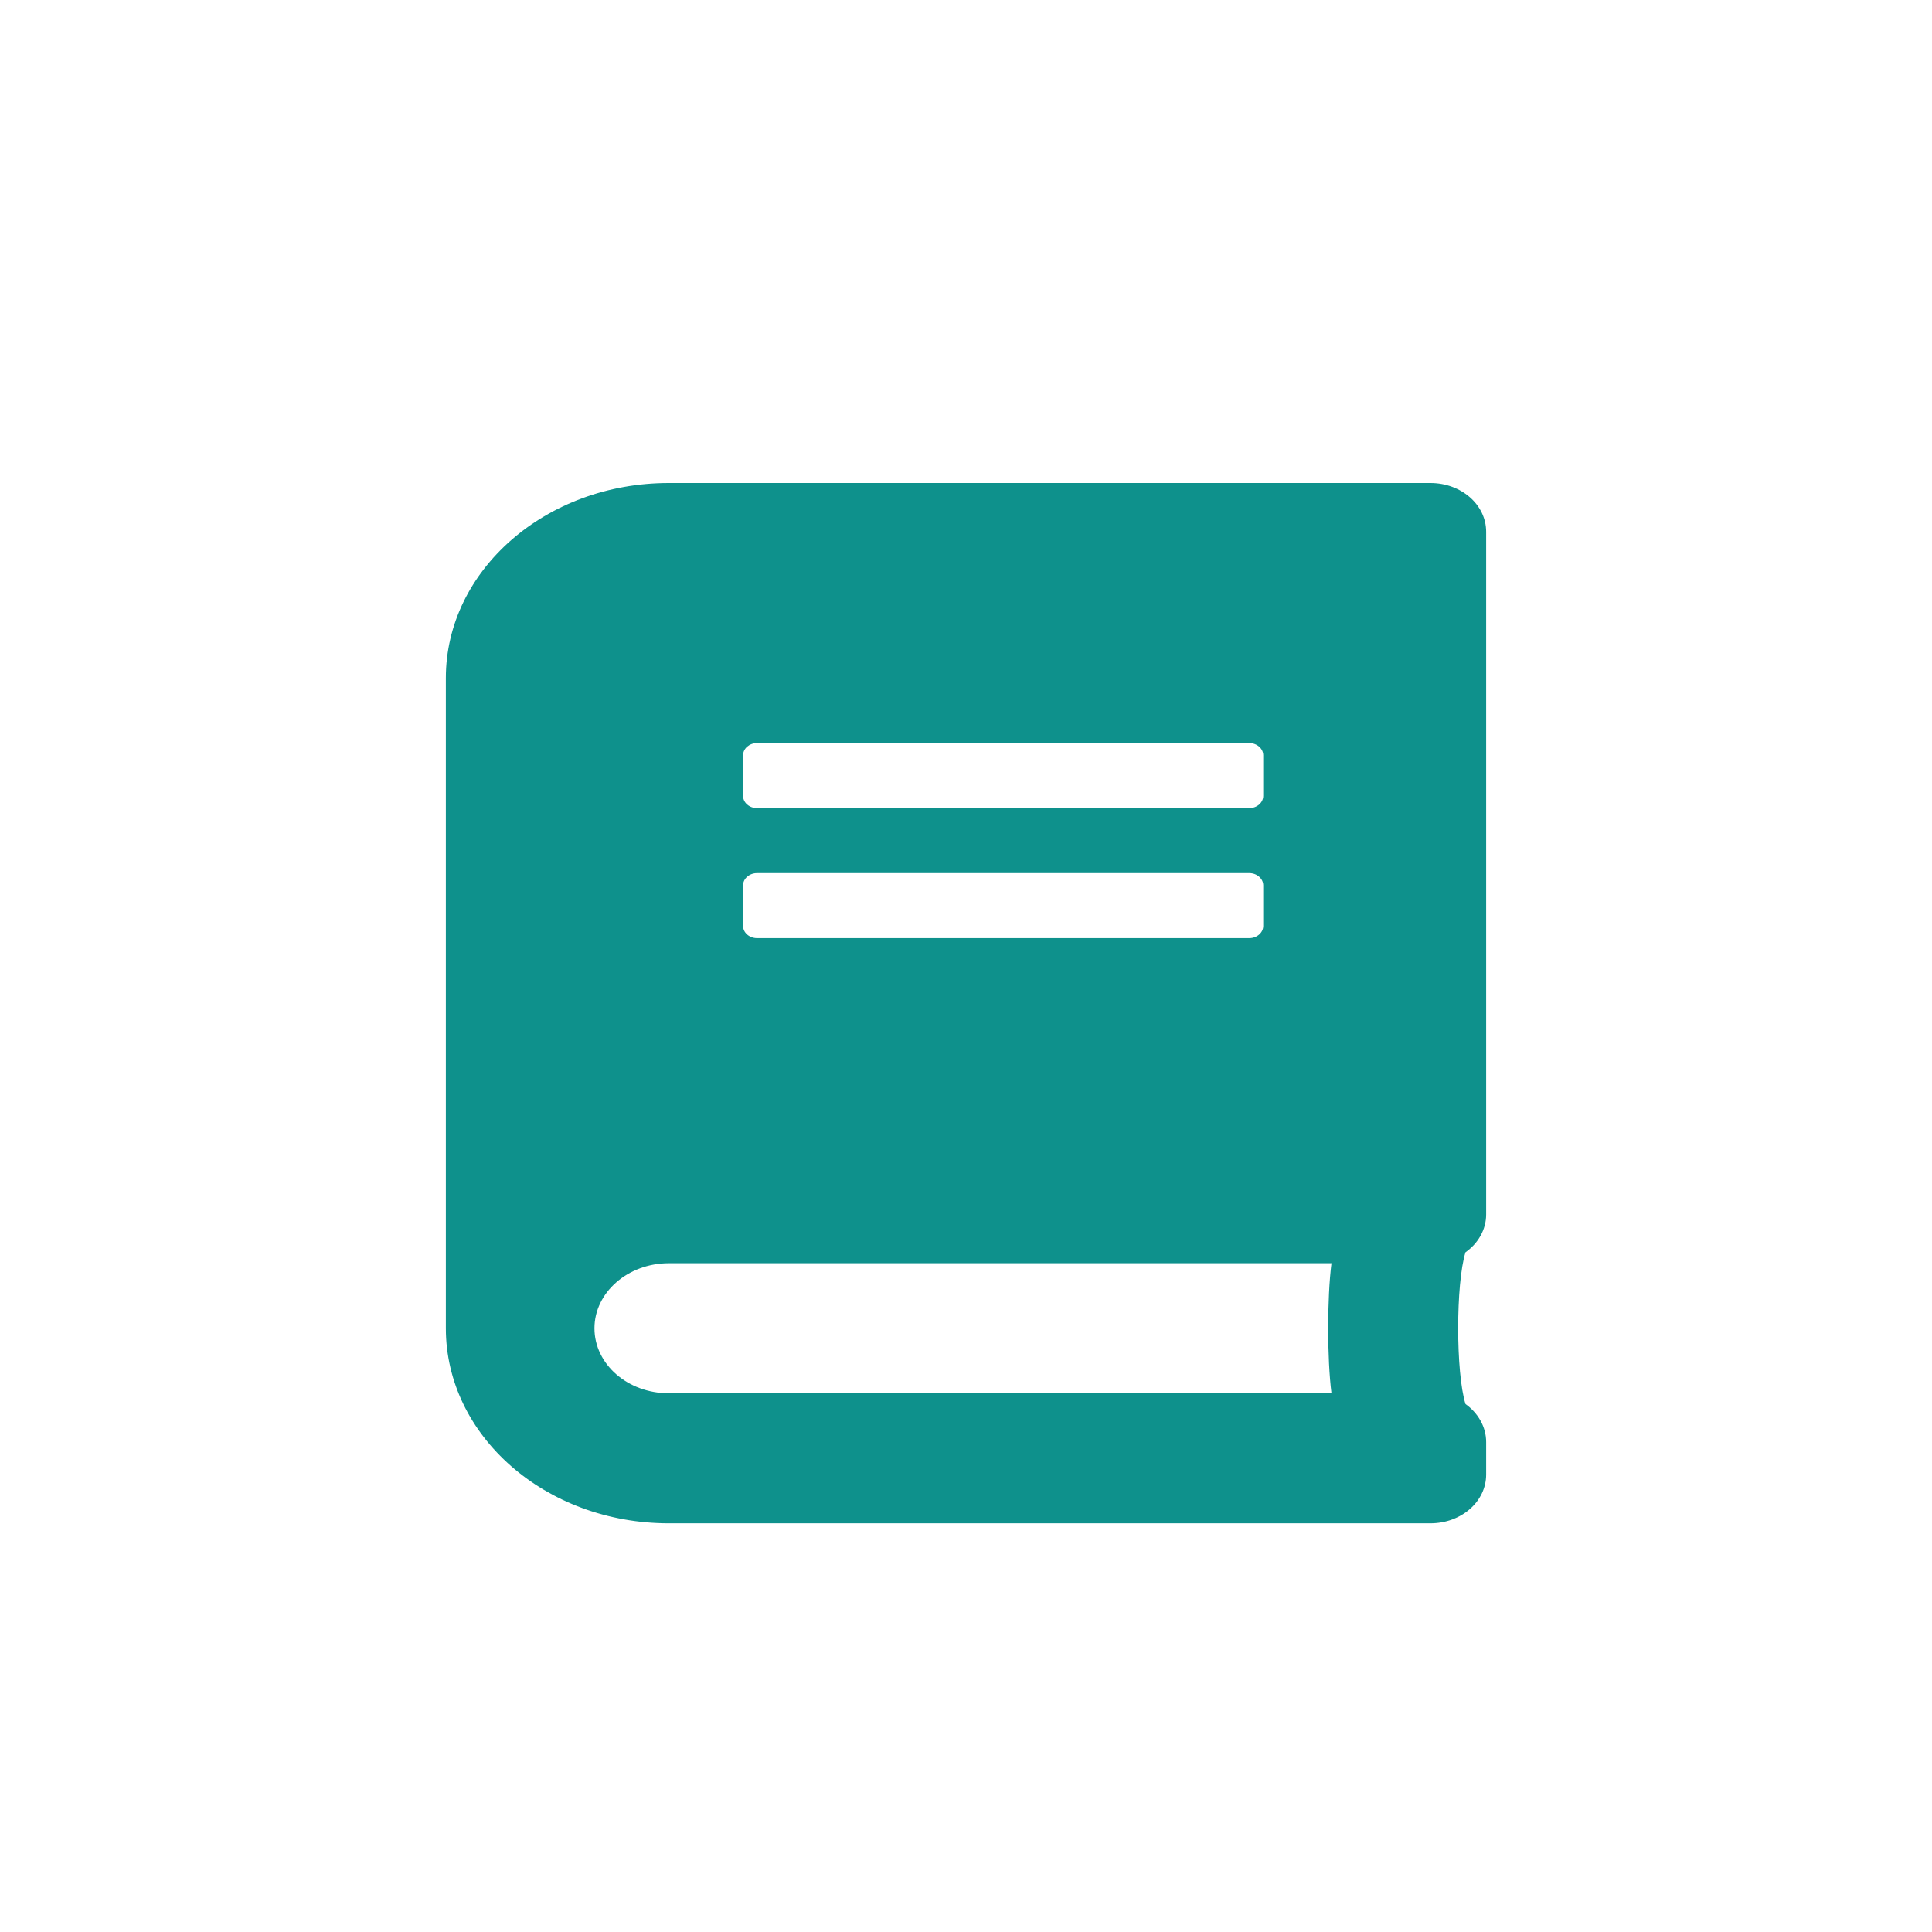 <svg width="52" height="52" viewBox="0 0 52 52" fill="none" xmlns="http://www.w3.org/2000/svg">
<g filter="url(#filter0_i_55_34351)">
<circle cx="26" cy="26" r="26" fill="white"/>
</g>
<path d="M40 32.688V14.312C40 13.585 39.331 13 38.5 13H18C14.688 13 12 15.352 12 18.25V35.75C12 38.648 14.688 41 18 41H38.5C39.331 41 40 40.415 40 39.688V38.812C40 38.402 39.781 38.031 39.444 37.79C39.181 36.948 39.181 34.547 39.444 33.705C39.781 33.469 40 33.098 40 32.688ZM20 20.328C20 20.148 20.169 20 20.375 20H33.625C33.831 20 34 20.148 34 20.328V21.422C34 21.602 33.831 21.75 33.625 21.75H20.375C20.169 21.75 20 21.602 20 21.422V20.328ZM20 23.828C20 23.648 20.169 23.5 20.375 23.5H33.625C33.831 23.5 34 23.648 34 23.828V24.922C34 25.102 33.831 25.25 33.625 25.25H20.375C20.169 25.25 20 25.102 20 24.922V23.828ZM35.837 37.5H18C16.894 37.5 16 36.718 16 35.75C16 34.788 16.9 34 18 34H35.837C35.719 34.935 35.719 36.565 35.837 37.5Z" fill="#0E918C"/>
<defs>
<filter id="filter0_i_55_34351" x="0" y="0" width="52" height="52" filterUnits="userSpaceOnUse" color-interpolation-filters="sRGB">
<feFlood flood-opacity="0" result="BackgroundImageFix"/>
<feBlend mode="normal" in="SourceGraphic" in2="BackgroundImageFix" result="shape"/>
<feColorMatrix in="SourceAlpha" type="matrix" values="0 0 0 0 0 0 0 0 0 0 0 0 0 0 0 0 0 0 127 0" result="hardAlpha"/>
<feMorphology radius="1" operator="erode" in="SourceAlpha" result="effect1_innerShadow_55_34351"/>
<feOffset/>
<feGaussianBlur stdDeviation="2"/>
<feComposite in2="hardAlpha" operator="arithmetic" k2="-1" k3="1"/>
<feColorMatrix type="matrix" values="0 0 0 0 0 0 0 0 0 0 0 0 0 0 0 0 0 0 0.25 0"/>
<feBlend mode="normal" in2="shape" result="effect1_innerShadow_55_34351"/>
</filter>
</defs>
</svg>
